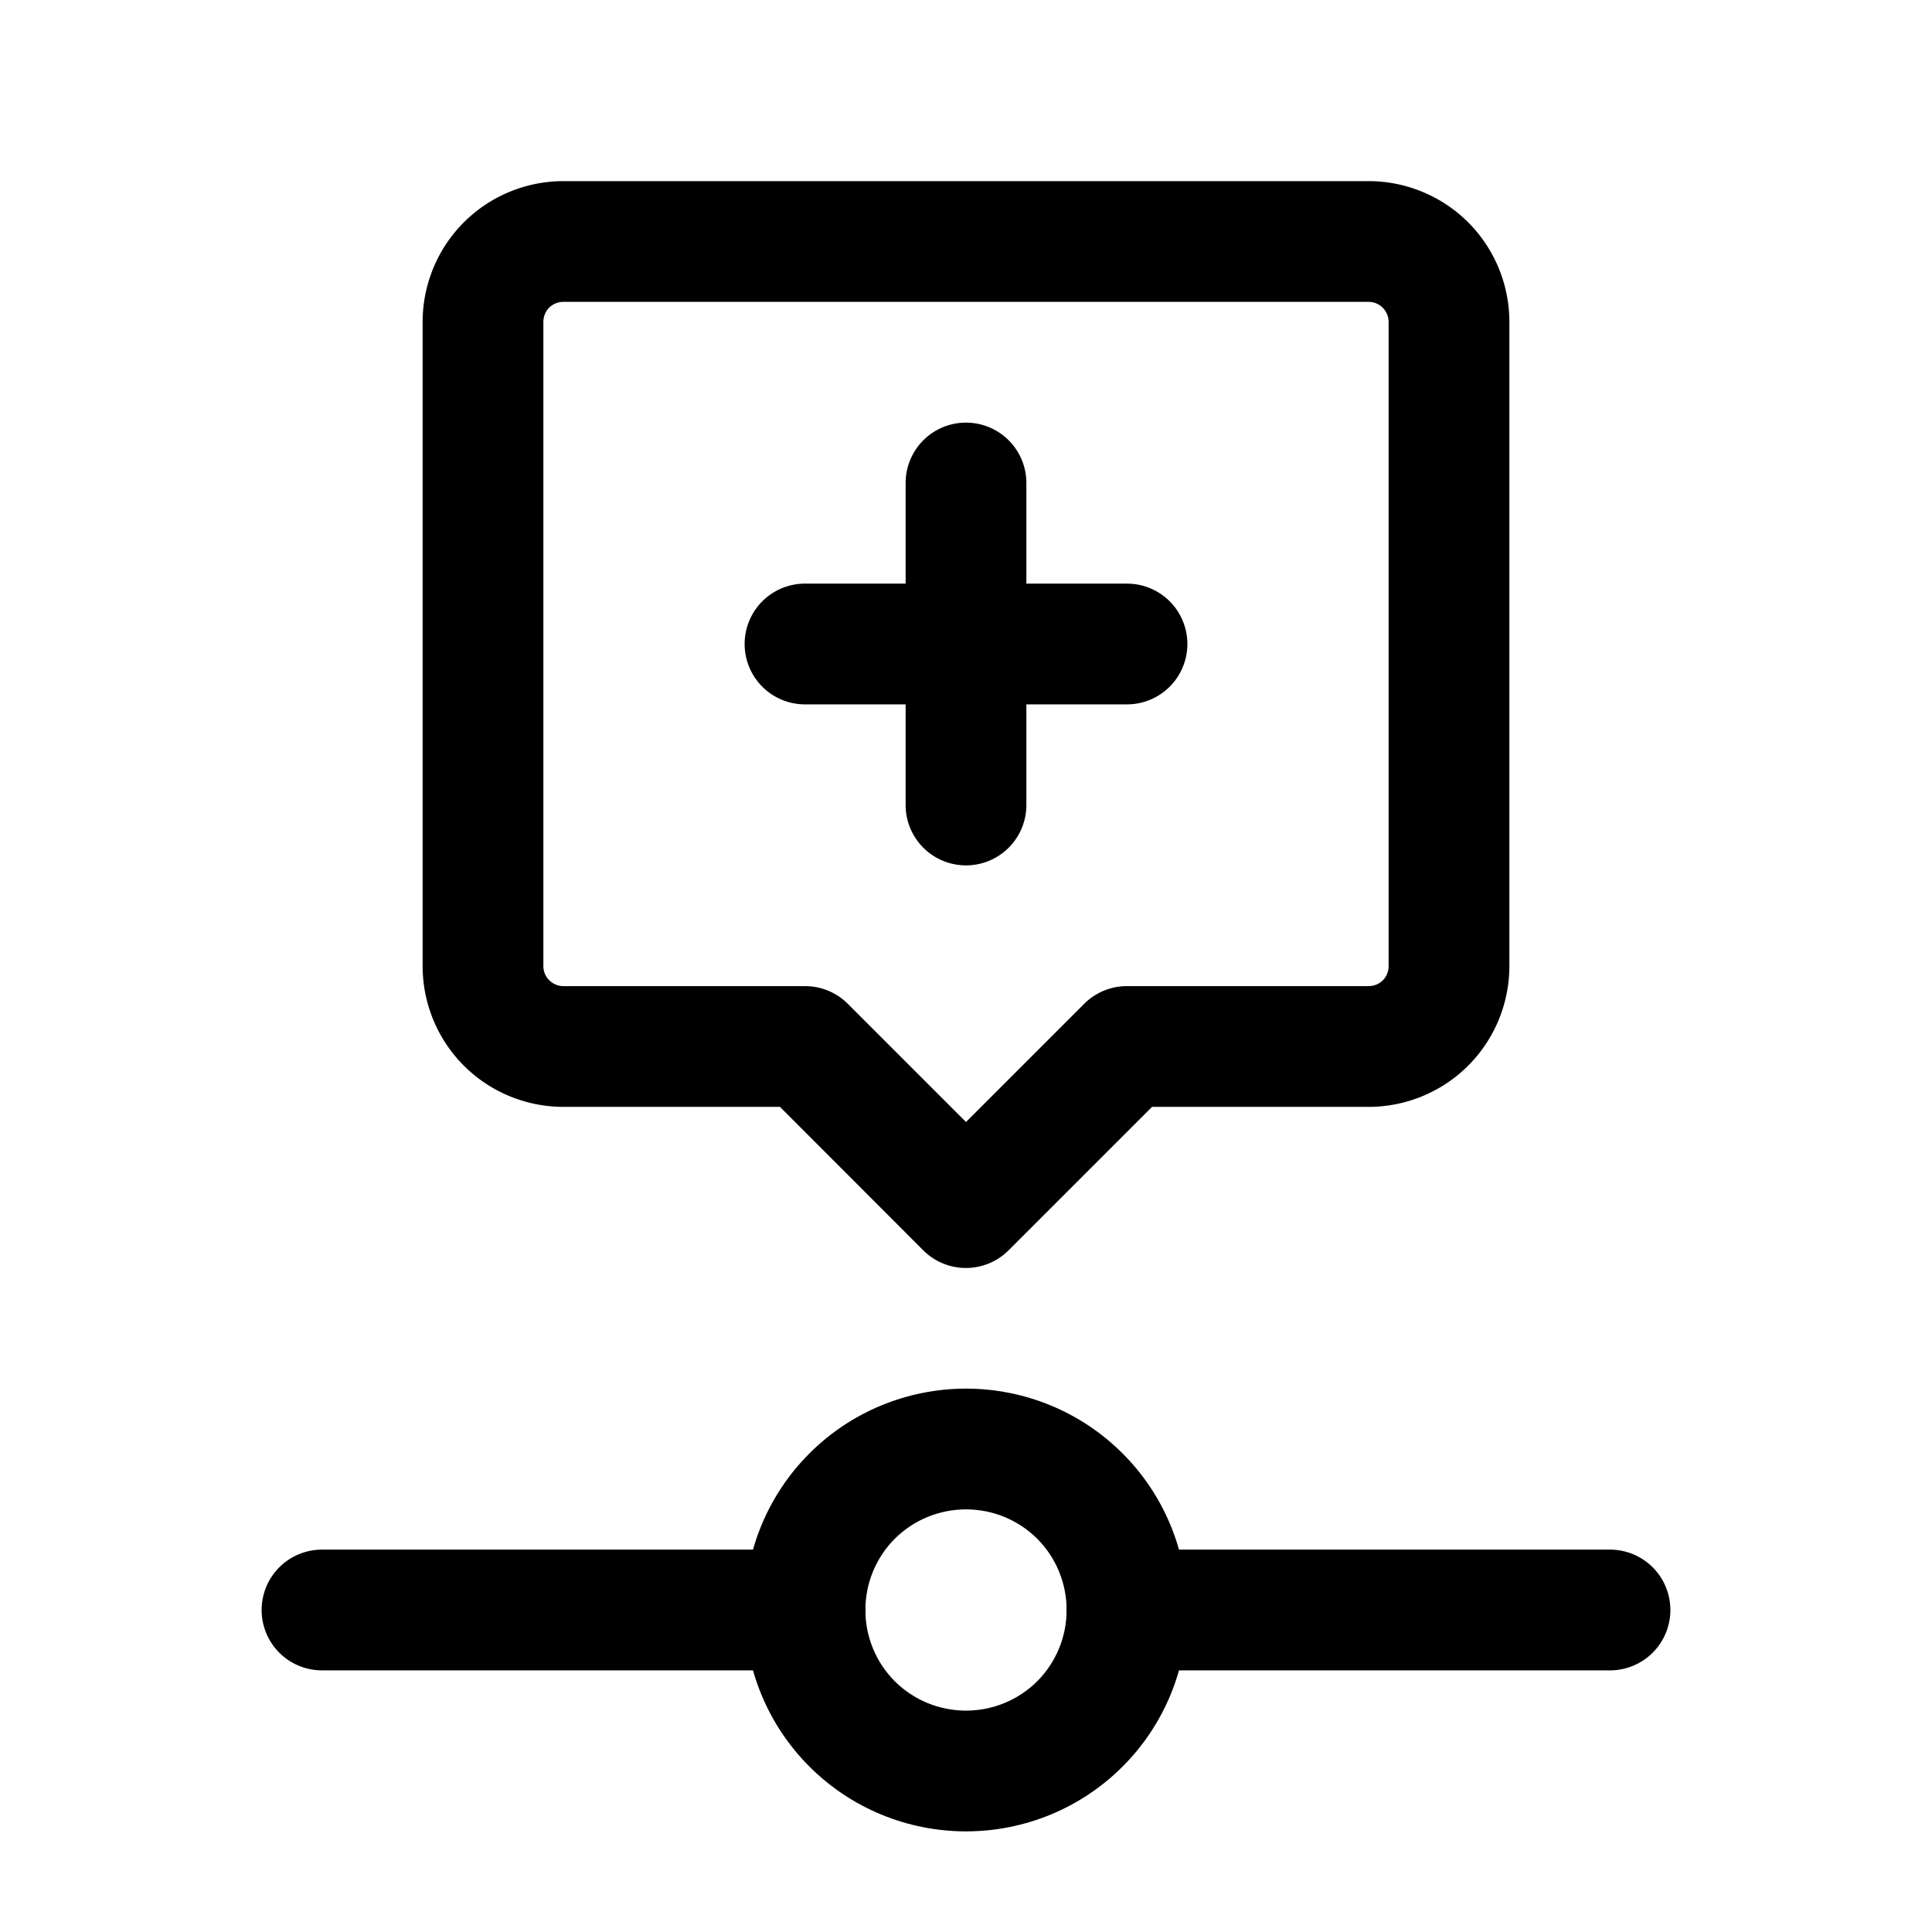 <?xml version="1.0" encoding="UTF-8" standalone="no"?>
<svg
   width="24"
   height="24"
   viewBox="0 0 24 24"
   fill="none"
   version="1.1"
   id="svg6"
   sodipodi:docname="timeline-event-plus.svg"
   inkscape:version="1.3.2 (091e20e, 2023-11-25)"
   xmlns:inkscape="http://www.inkscape.org/namespaces/inkscape"
   xmlns:sodipodi="http://sodipodi.sourceforge.net/DTD/sodipodi-0.dtd"
   xmlns="http://www.w3.org/2000/svg"
   xmlns:svg="http://www.w3.org/2000/svg">
  <defs
     id="defs6" />
  <sodipodi:namedview
     id="namedview6"
     pagecolor="#505050"
     bordercolor="#eeeeee"
     borderopacity="1"
     inkscape:showpageshadow="0"
     inkscape:pageopacity="0"
     inkscape:pagecheckerboard="0"
     inkscape:deskcolor="#505050"
     inkscape:zoom="9.8333333"
     inkscape:cx="11.949153"
     inkscape:cy="12"
     inkscape:window-width="1504"
     inkscape:window-height="449"
     inkscape:window-x="0"
     inkscape:window-y="25"
     inkscape:window-maximized="0"
     inkscape:current-layer="svg6" />
  <path
     style="color:#000000;fill:#000000;stroke-linecap:round;stroke-linejoin:round;-inkscape-stroke:none"
     d="m 12,17.25 c -0.729,0 -1.43,0.289 -1.945,0.805 C 9.539,18.57 9.25,19.271 9.25,20 c 0,0.729 0.289,1.43 0.805,1.945 C 10.57,22.461 11.271,22.75 12,22.75 c 0.729,0 1.43,-0.289 1.945,-0.805 C 14.461,21.43 14.75,20.729 14.75,20 14.75,19.271 14.461,18.57 13.945,18.055 13.43,17.539 12.729,17.25 12,17.25 Z m 0,1.5 c 0.332,0 0.65,0.131 0.885,0.365 C 13.119,19.35 13.25,19.668 13.25,20 c 0,0.332 -0.131,0.65 -0.365,0.885 C 12.65,21.119 12.332,21.25 12,21.25 11.668,21.25 11.35,21.119 11.115,20.885 10.881,20.65 10.75,20.332 10.75,20 c 0,-0.332 0.131,-0.65 0.365,-0.885 C 11.35,18.881 11.668,18.75 12,18.75 Z"
     id="path1" />
  <path
     style="color:#000000;fill:#000000;stroke-linecap:round;stroke-linejoin:round;-inkscape-stroke:none"
     d="M 4,19.25 A 0.75,0.75 0 0 0 3.25,20 0.75,0.75 0 0 0 4,20.75 h 6 A 0.75,0.75 0 0 0 10.75,20 0.75,0.75 0 0 0 10,19.25 Z"
     id="path2" />
  <path
     style="color:#000000;fill:#000000;stroke-linecap:round;stroke-linejoin:round;-inkscape-stroke:none"
     d="M 14,19.25 A 0.75,0.75 0 0 0 13.25,20 0.75,0.75 0 0 0 14,20.75 h 6 A 0.75,0.75 0 0 0 20.75,20 0.75,0.75 0 0 0 20,19.25 Z"
     id="path3" />
  <path
     style="color:#000000;fill:#000000;stroke-linecap:round;stroke-linejoin:round;-inkscape-stroke:none"
     d="M 7,2.25 C 6.536,2.25 6.09,2.434 5.762,2.762 5.434,3.09 5.25,3.536 5.25,4 v 8 c 0,0.464 0.184,0.91 0.512,1.238 C 6.09,13.566 6.536,13.75 7,13.75 h 2.689 l 1.779,1.781 a 0.75,0.75 0 0 0 1.062,0 L 14.311,13.75 H 17 c 0.464,0 0.91,-0.184 1.238,-0.512 C 18.566,12.91 18.75,12.464 18.75,12 V 4 C 18.75,3.536 18.566,3.09 18.238,2.762 17.91,2.434 17.464,2.25 17,2.25 Z m 0,1.5 h 10 c 0.067,0 0.129,0.025 0.176,0.072 C 17.223,3.869 17.25,3.933 17.25,4 v 8 c 0,0.066 -0.025,0.131 -0.072,0.178 C 17.131,12.225 17.066,12.25 17,12.25 h -3 a 0.75,0.75 0 0 0 -0.531,0.219 L 12,13.938 10.531,12.469 A 0.75,0.75 0 0 0 10,12.25 H 7 c -0.067,0 -0.131,-0.027 -0.178,-0.074 C 6.775,12.129 6.75,12.067 6.75,12 V 4 c 0,-0.067 0.025,-0.131 0.072,-0.178 C 6.869,3.775 6.933,3.75 7,3.75 Z"
     id="path4" />
  <path
     style="color:#000000;fill:#000000;stroke-linecap:round;stroke-linejoin:round;-inkscape-stroke:none"
     d="M 10,7.25 A 0.75,0.75 0 0 0 9.25,8 0.75,0.75 0 0 0 10,8.75 h 4 A 0.75,0.75 0 0 0 14.75,8 0.75,0.75 0 0 0 14,7.25 Z"
     id="path5" />
  <path
     style="color:#000000;fill:#000000;stroke-linecap:round;stroke-linejoin:round;-inkscape-stroke:none"
     d="M 12,5.25 A 0.75,0.75 0 0 0 11.25,6 v 4 A 0.75,0.75 0 0 0 12,10.75 0.75,0.75 0 0 0 12.75,10 V 6 A 0.75,0.75 0 0 0 12,5.25 Z"
     id="path6" />
</svg>
